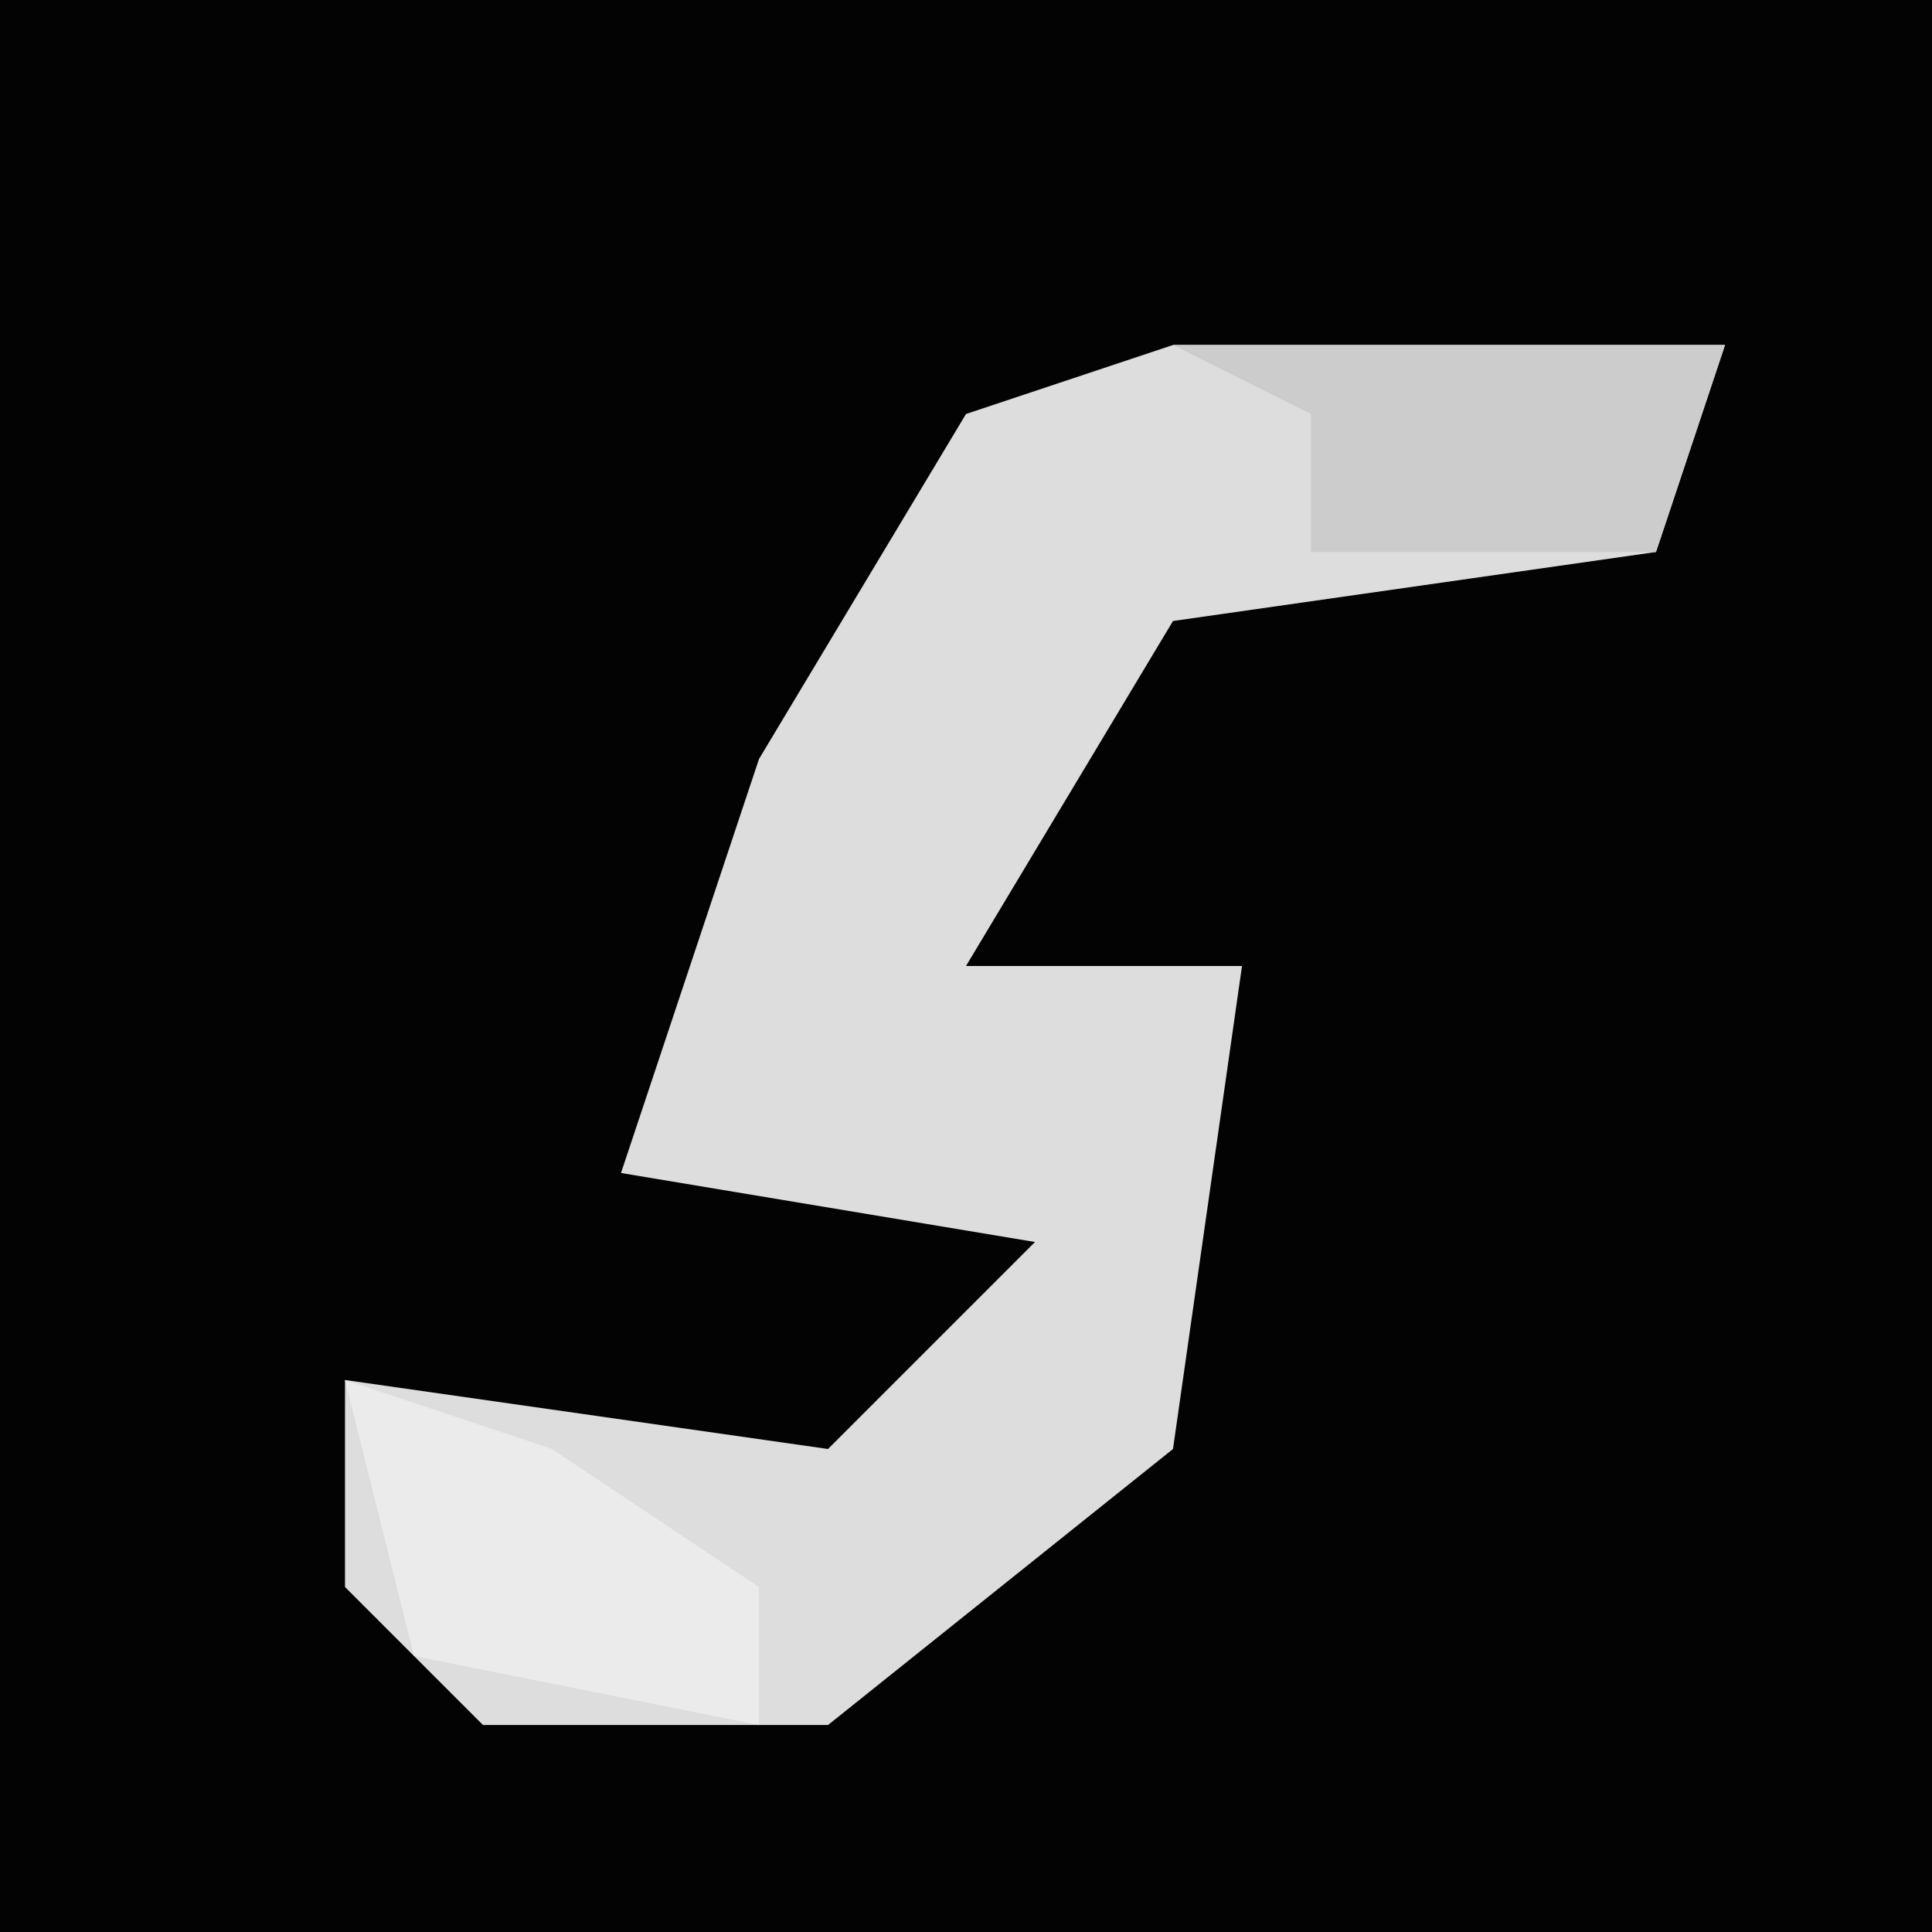 <?xml version="1.0" encoding="UTF-8"?>
<svg version="1.1" xmlns="http://www.w3.org/2000/svg" width="28" height="28">
<path d="M0,0 L28,0 L28,28 L0,28 Z " fill="#030303" transform="translate(0,0)"/>
<path d="M0,0 L8,0 L7,3 L0,4 L-3,9 L1,9 L0,16 L-5,20 L-10,20 L-12,18 L-12,15 L-5,16 L-2,13 L-8,12 L-6,6 L-3,1 Z " fill="#DDDDDD" transform="translate(17,5)"/>
<path d="M0,0 L8,0 L7,3 L2,3 L2,1 Z " fill="#CCCCCC" transform="translate(17,5)"/>
<path d="M0,0 L3,1 L6,3 L6,5 L1,4 Z " fill="#EBEBEB" transform="translate(5,20)"/>
</svg>
